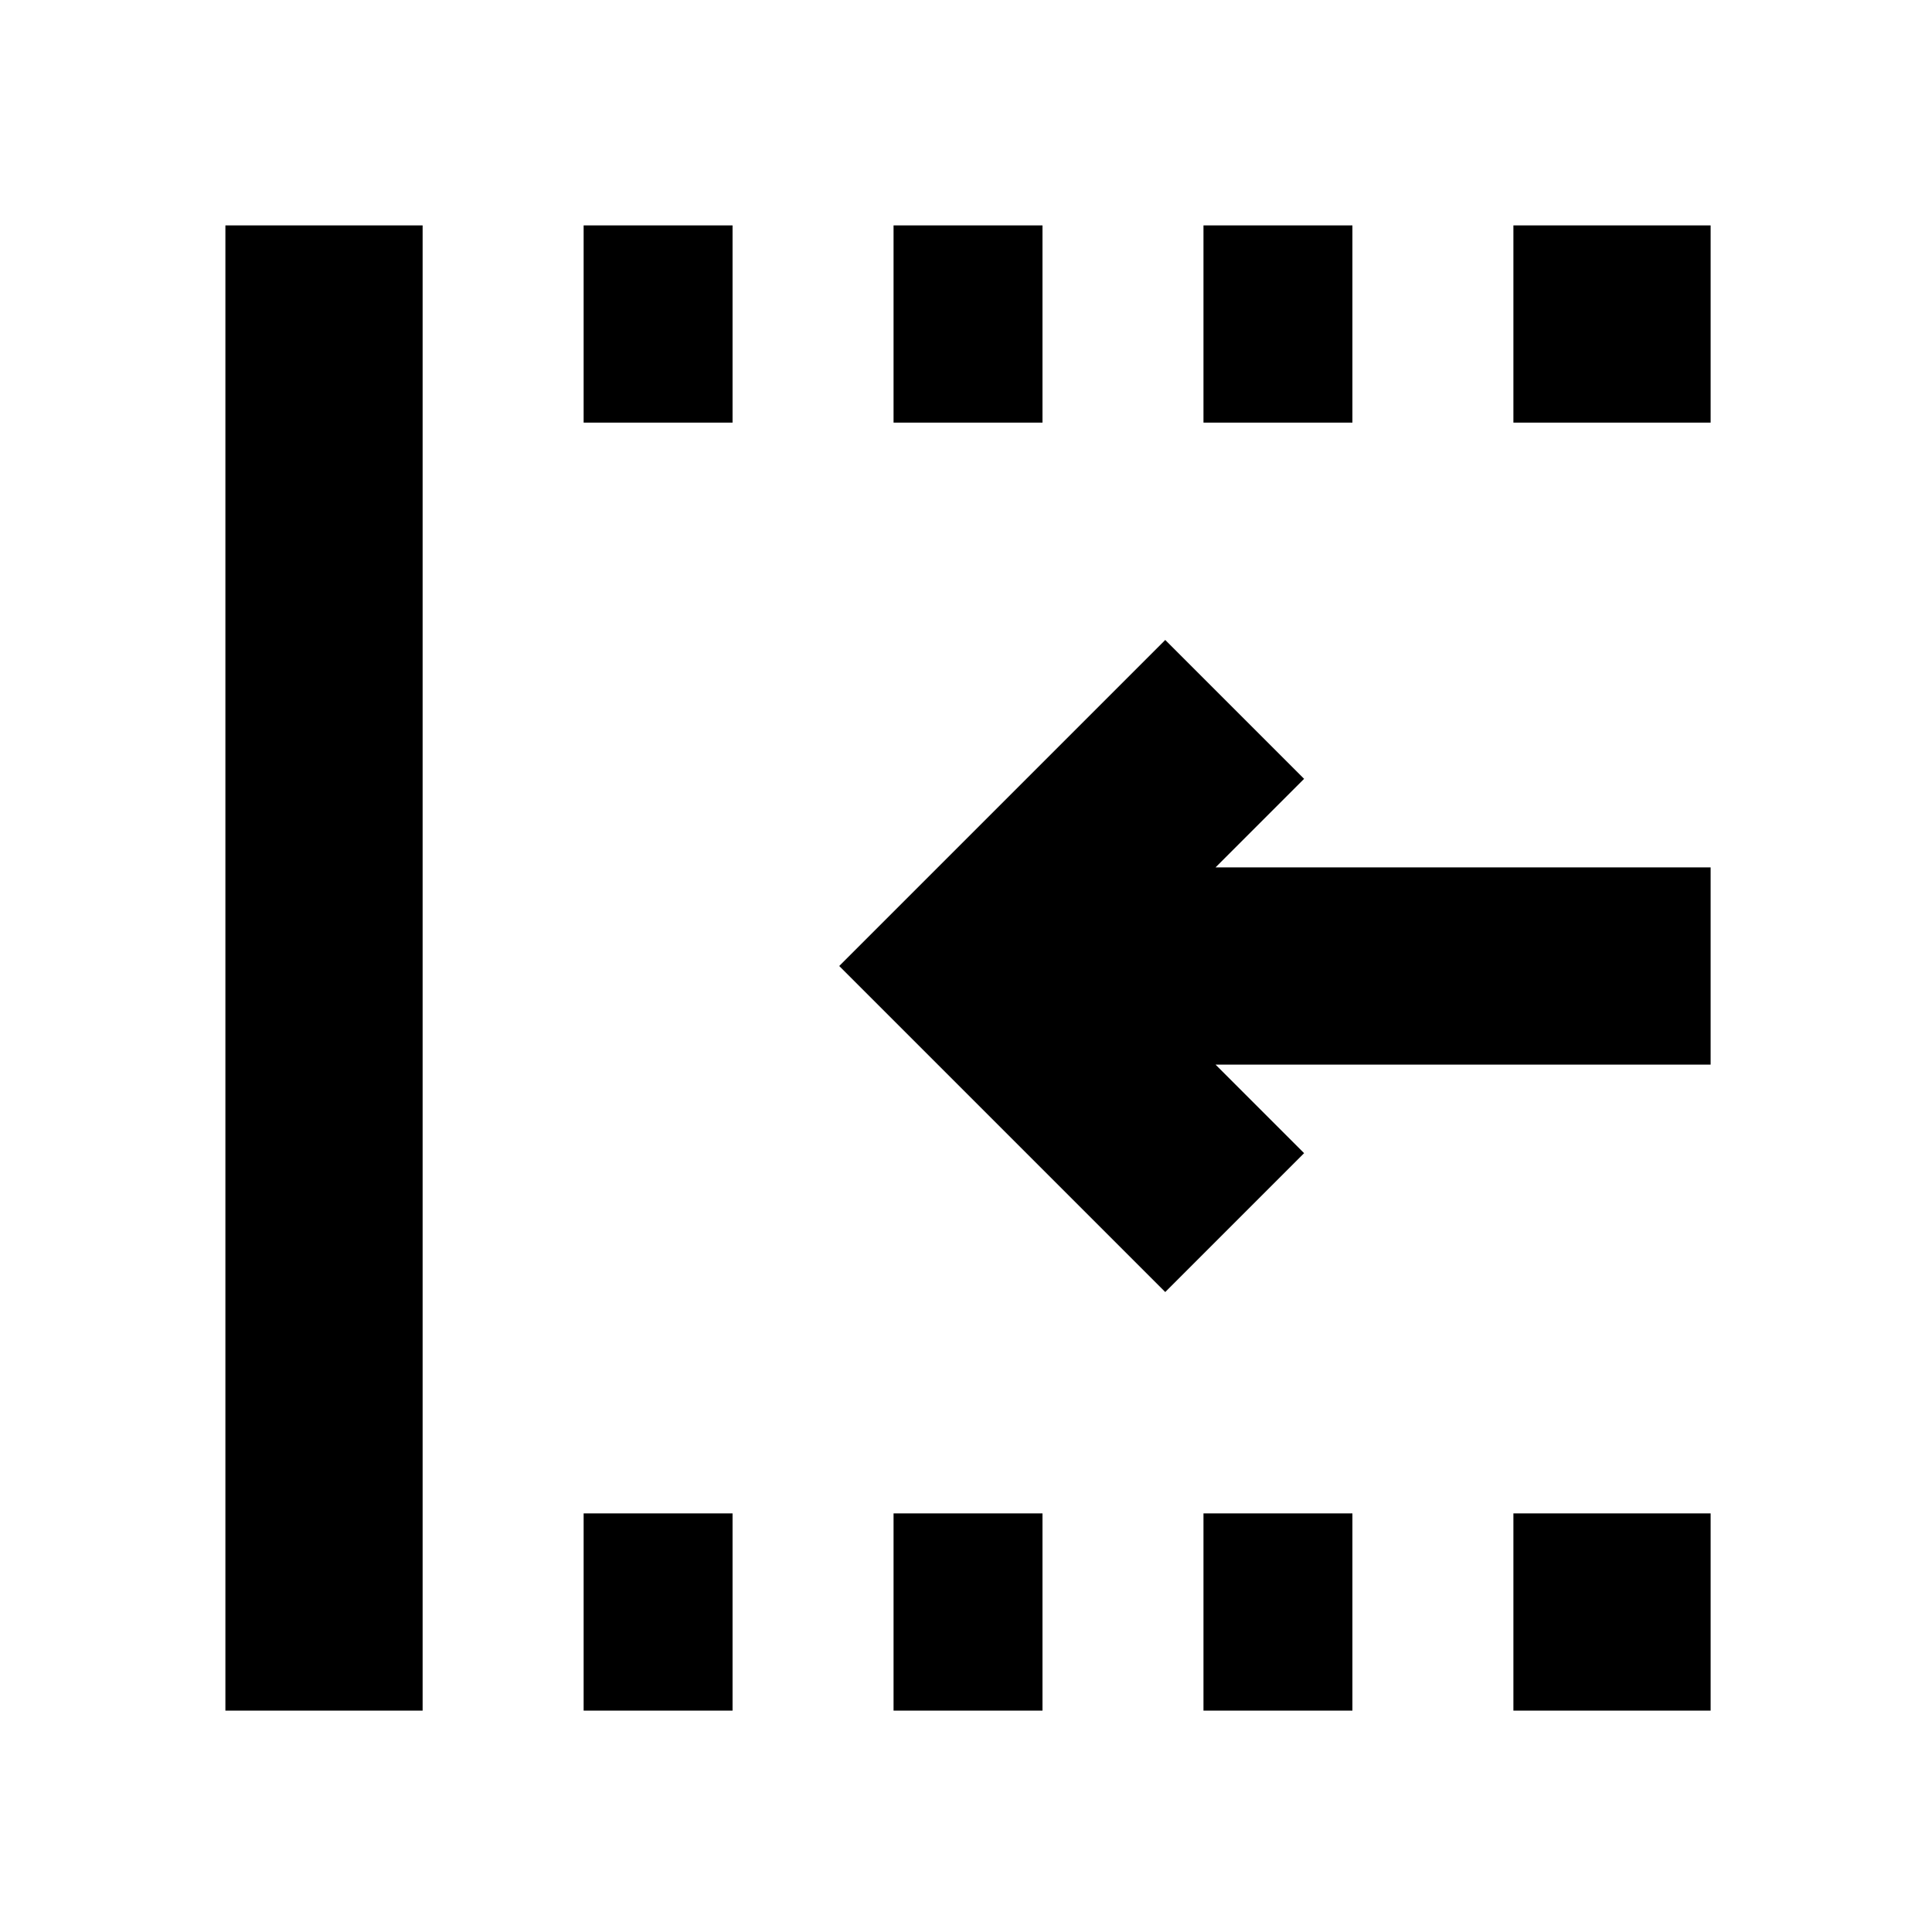 <svg xmlns="http://www.w3.org/2000/svg" height="20" viewBox="0 96 960 960" width="20"><path d="M579 738 417 576l162-162 69 69-44 44h246v98H604l44 44-69 69ZM112 946V208h98v738h-98Zm178 0v-98h74v98h-74Zm0-640v-98h74v98h-74Zm154 640v-98h74v98h-74Zm0-640v-98h74v98h-74Zm154 640v-98h74v98h-74Zm0-640v-98h74v98h-74Zm154 640v-98h98v98h-98Zm0-640v-98h98v98h-98Z"/></svg>